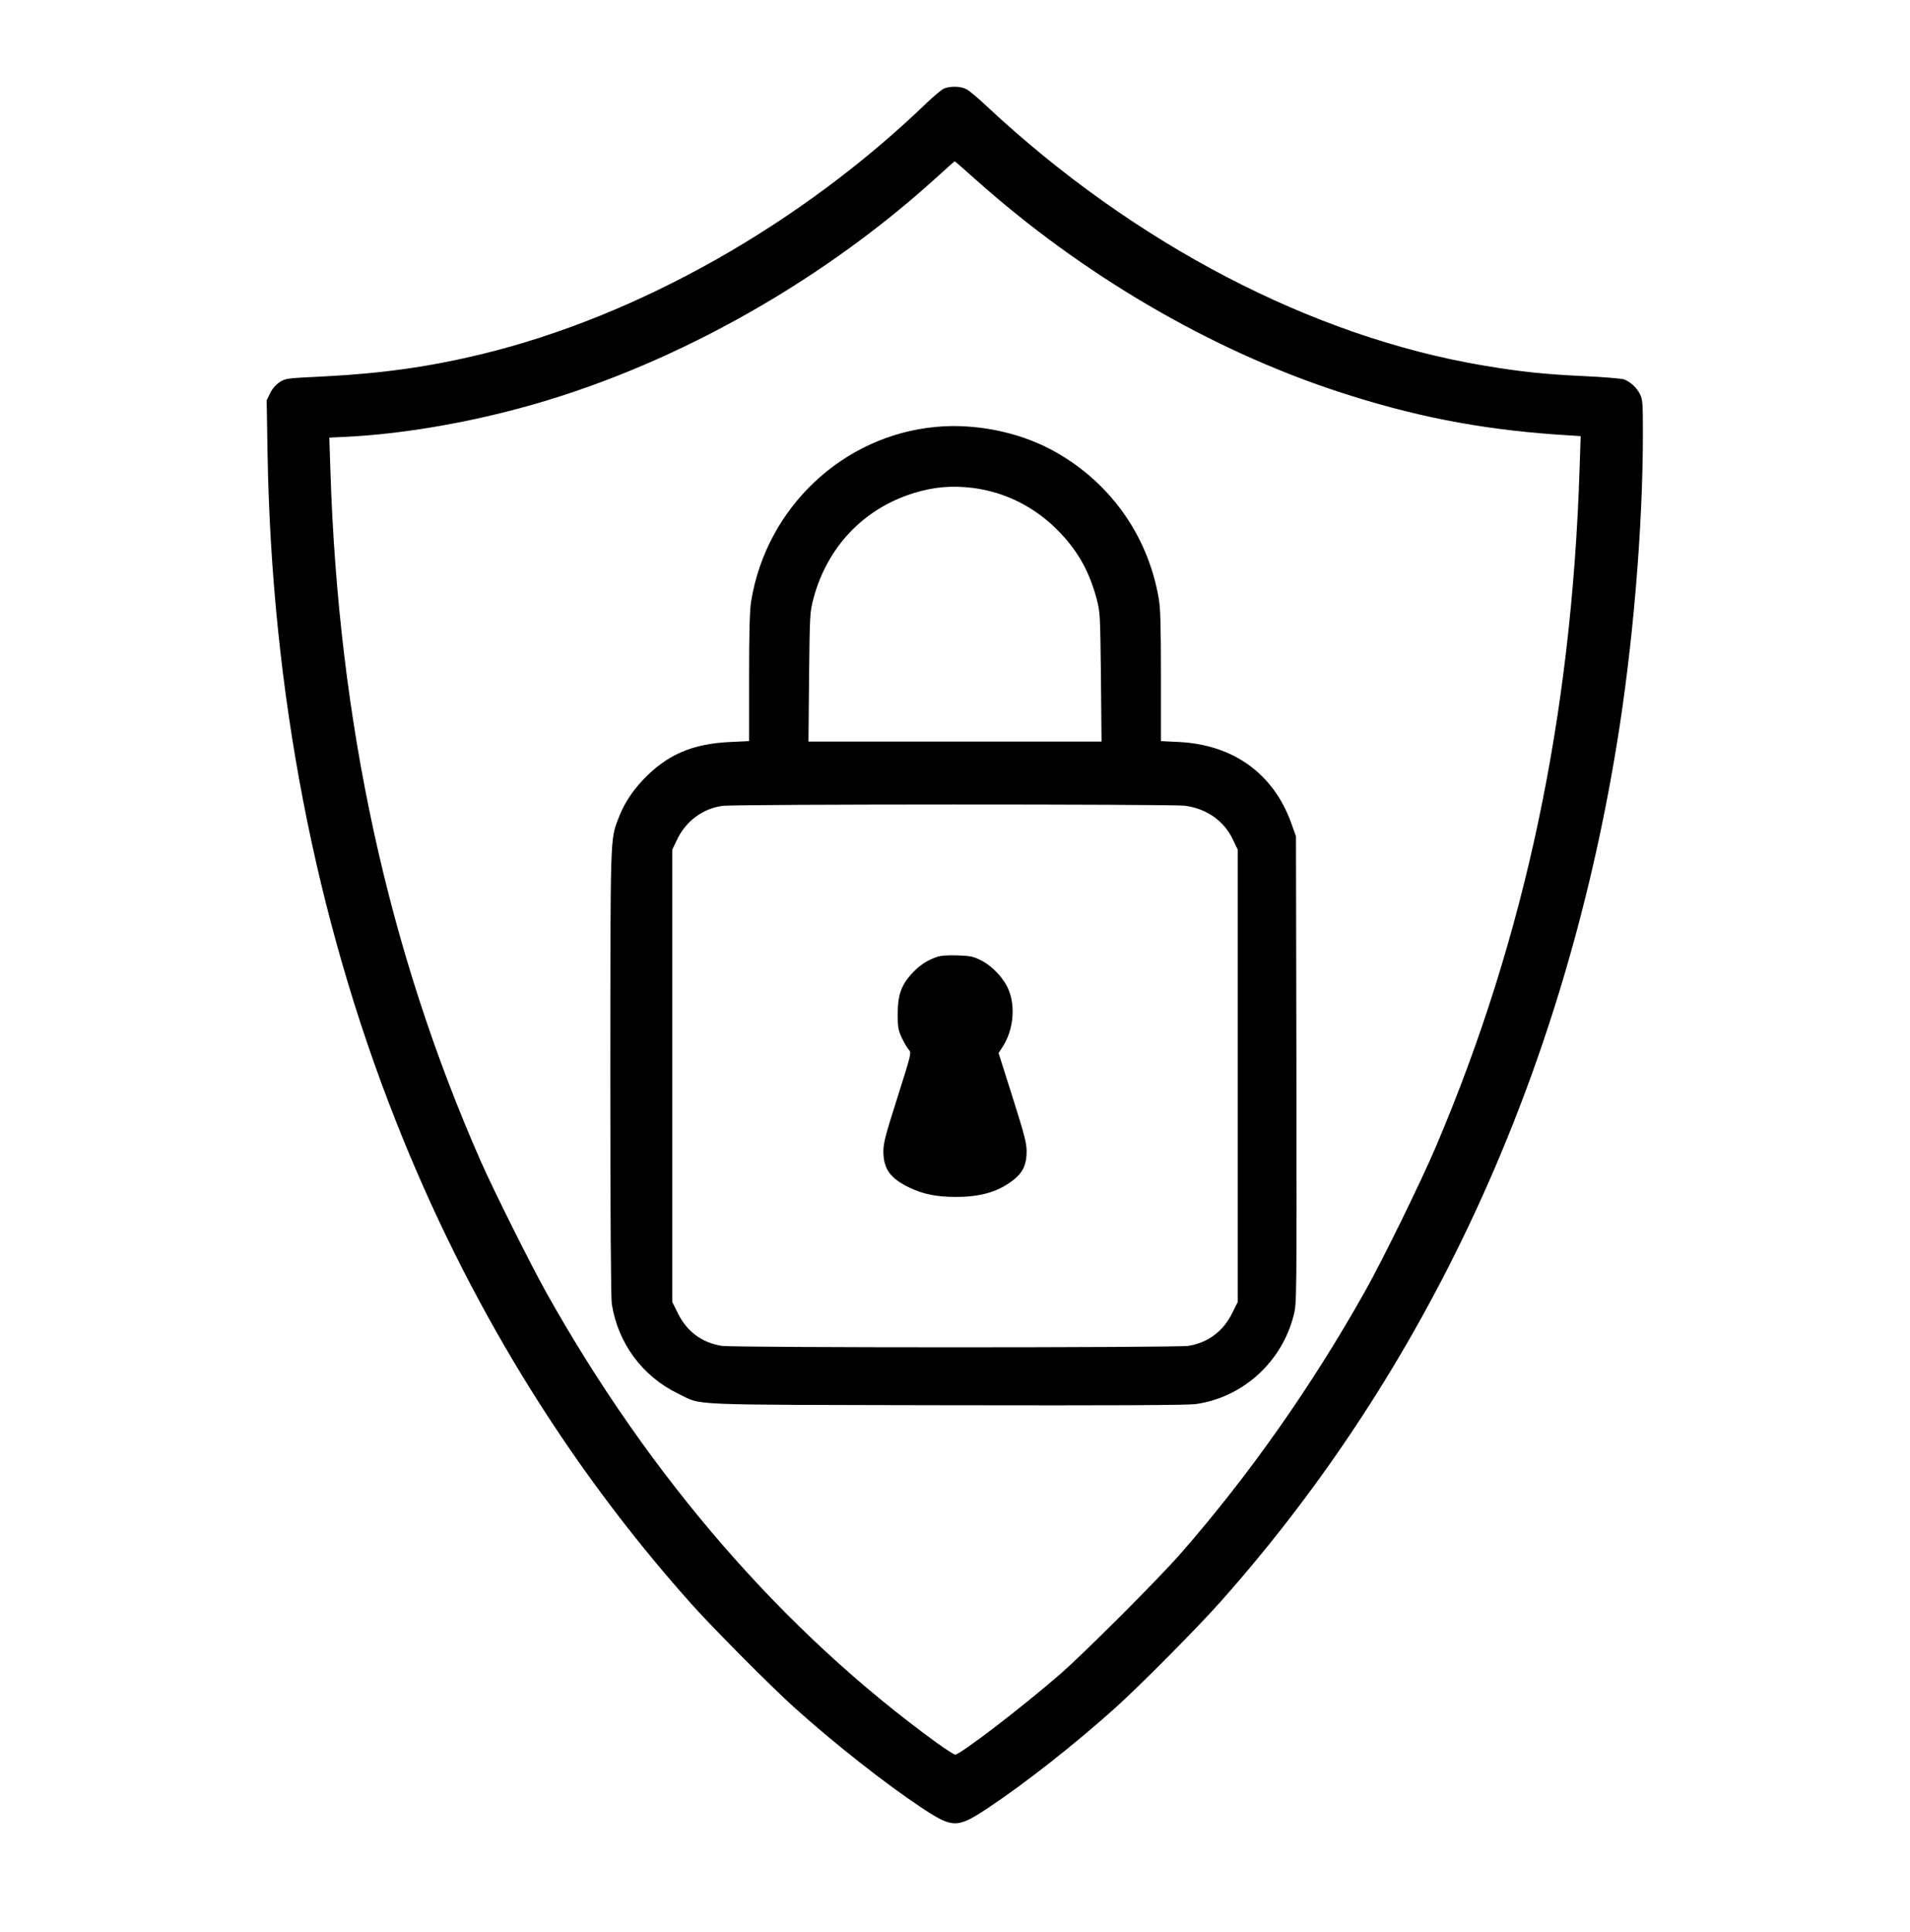 <?xml version="1.0" standalone="no"?>
<!DOCTYPE svg PUBLIC "-//W3C//DTD SVG 20010904//EN"
 "http://www.w3.org/TR/2001/REC-SVG-20010904/DTD/svg10.dtd">
<svg version="1.0" xmlns="http://www.w3.org/2000/svg"
 width="1280pt" height="1295pt" viewBox="0 0 1280 1295"
 preserveAspectRatio="xMidYMid meet">
<g transform="translate(0,1295) scale(0.1,-0.1)"
fill="#000000" stroke="none">
<path d="M6325 12356 c-16 -8 -68 -51 -115 -96 -843 -813 -1934 -1429 -2980
-1683 -350 -85 -668 -130 -1061 -150 -251 -12 -257 -13 -296 -39 -25 -17 -49
-44 -63 -74 l-23 -47 6 -361 c28 -1590 319 -3103 862 -4475 478 -1210 1140
-2291 1974 -3226 143 -161 536 -556 692 -697 272 -245 608 -509 854 -673 212
-140 239 -140 451 1 248 165 582 428 853 672 165 149 554 541 705 712 1383
1558 2286 3512 2650 5735 109 663 176 1460 176 2088 0 206 -2 231 -20 266 -22
44 -64 82 -106 98 -16 6 -135 16 -264 22 -265 12 -427 29 -677 71 -1149 193
-2340 814 -3326 1734 -59 56 -122 109 -140 118 -38 21 -111 22 -152 4z m213
-609 c714 -638 1572 -1140 2427 -1421 499 -164 943 -251 1459 -288 l169 -11
-7 -211 c-53 -1668 -366 -3146 -961 -4546 -102 -240 -356 -759 -479 -978 -356
-633 -774 -1228 -1232 -1752 -152 -174 -641 -663 -809 -810 -254 -221 -669
-539 -704 -540 -7 0 -61 35 -120 77 -1029 747 -1922 1776 -2616 3013 -110 197
-350 678 -440 880 -625 1418 -957 2942 -1011 4641 l-7 216 124 6 c347 18 757
85 1144 189 980 261 1989 817 2777 1527 79 71 144 130 146 130 1 1 64 -54 140
-122z"/>
<path d="M6273 10089 c-624 -57 -1137 -541 -1239 -1168 -10 -64 -14 -196 -14
-512 l0 -426 -127 -6 c-256 -12 -425 -86 -585 -255 -75 -80 -128 -162 -164
-258 -55 -144 -53 -101 -54 -1704 0 -967 4 -1508 10 -1550 42 -264 206 -485
444 -600 169 -81 8 -74 1796 -78 1151 -2 1617 0 1675 8 315 45 576 282 655
596 20 79 20 102 18 1644 l-3 1565 -31 87 c-119 332 -387 526 -751 545 l-123
6 0 437 c0 339 -3 456 -15 521 -75 433 -339 794 -727 999 -223 117 -507 173
-765 149z m246 -409 c224 -29 426 -132 587 -302 121 -128 194 -260 242 -437
25 -95 25 -102 30 -528 l4 -433 -982 0 -982 0 4 433 c5 426 5 433 30 528 92
343 336 600 668 703 137 43 256 53 399 36z m1421 -2130 c146 -19 264 -102 323
-228 l32 -67 0 -1516 0 -1515 -38 -76 c-59 -120 -162 -197 -293 -218 -79 -13
-3048 -13 -3127 0 -133 21 -234 96 -294 218 l-38 76 0 1515 0 1516 32 67 c59
125 174 210 306 227 91 12 3006 12 3097 1z"/>
<path d="M6271 6534 c-65 -24 -112 -56 -164 -113 -68 -76 -91 -143 -91 -266 0
-88 3 -107 27 -160 16 -33 37 -69 47 -80 19 -20 18 -24 -75 -318 -81 -255 -95
-307 -95 -365 1 -117 46 -180 176 -242 91 -44 183 -62 309 -62 172 0 291 36
394 120 57 47 81 99 81 184 0 58 -14 110 -94 364 l-94 296 29 45 c69 109 85
260 40 375 -30 77 -107 161 -185 201 -54 27 -72 31 -161 34 -73 2 -112 -1
-144 -13z"/>
</g>
</svg>
